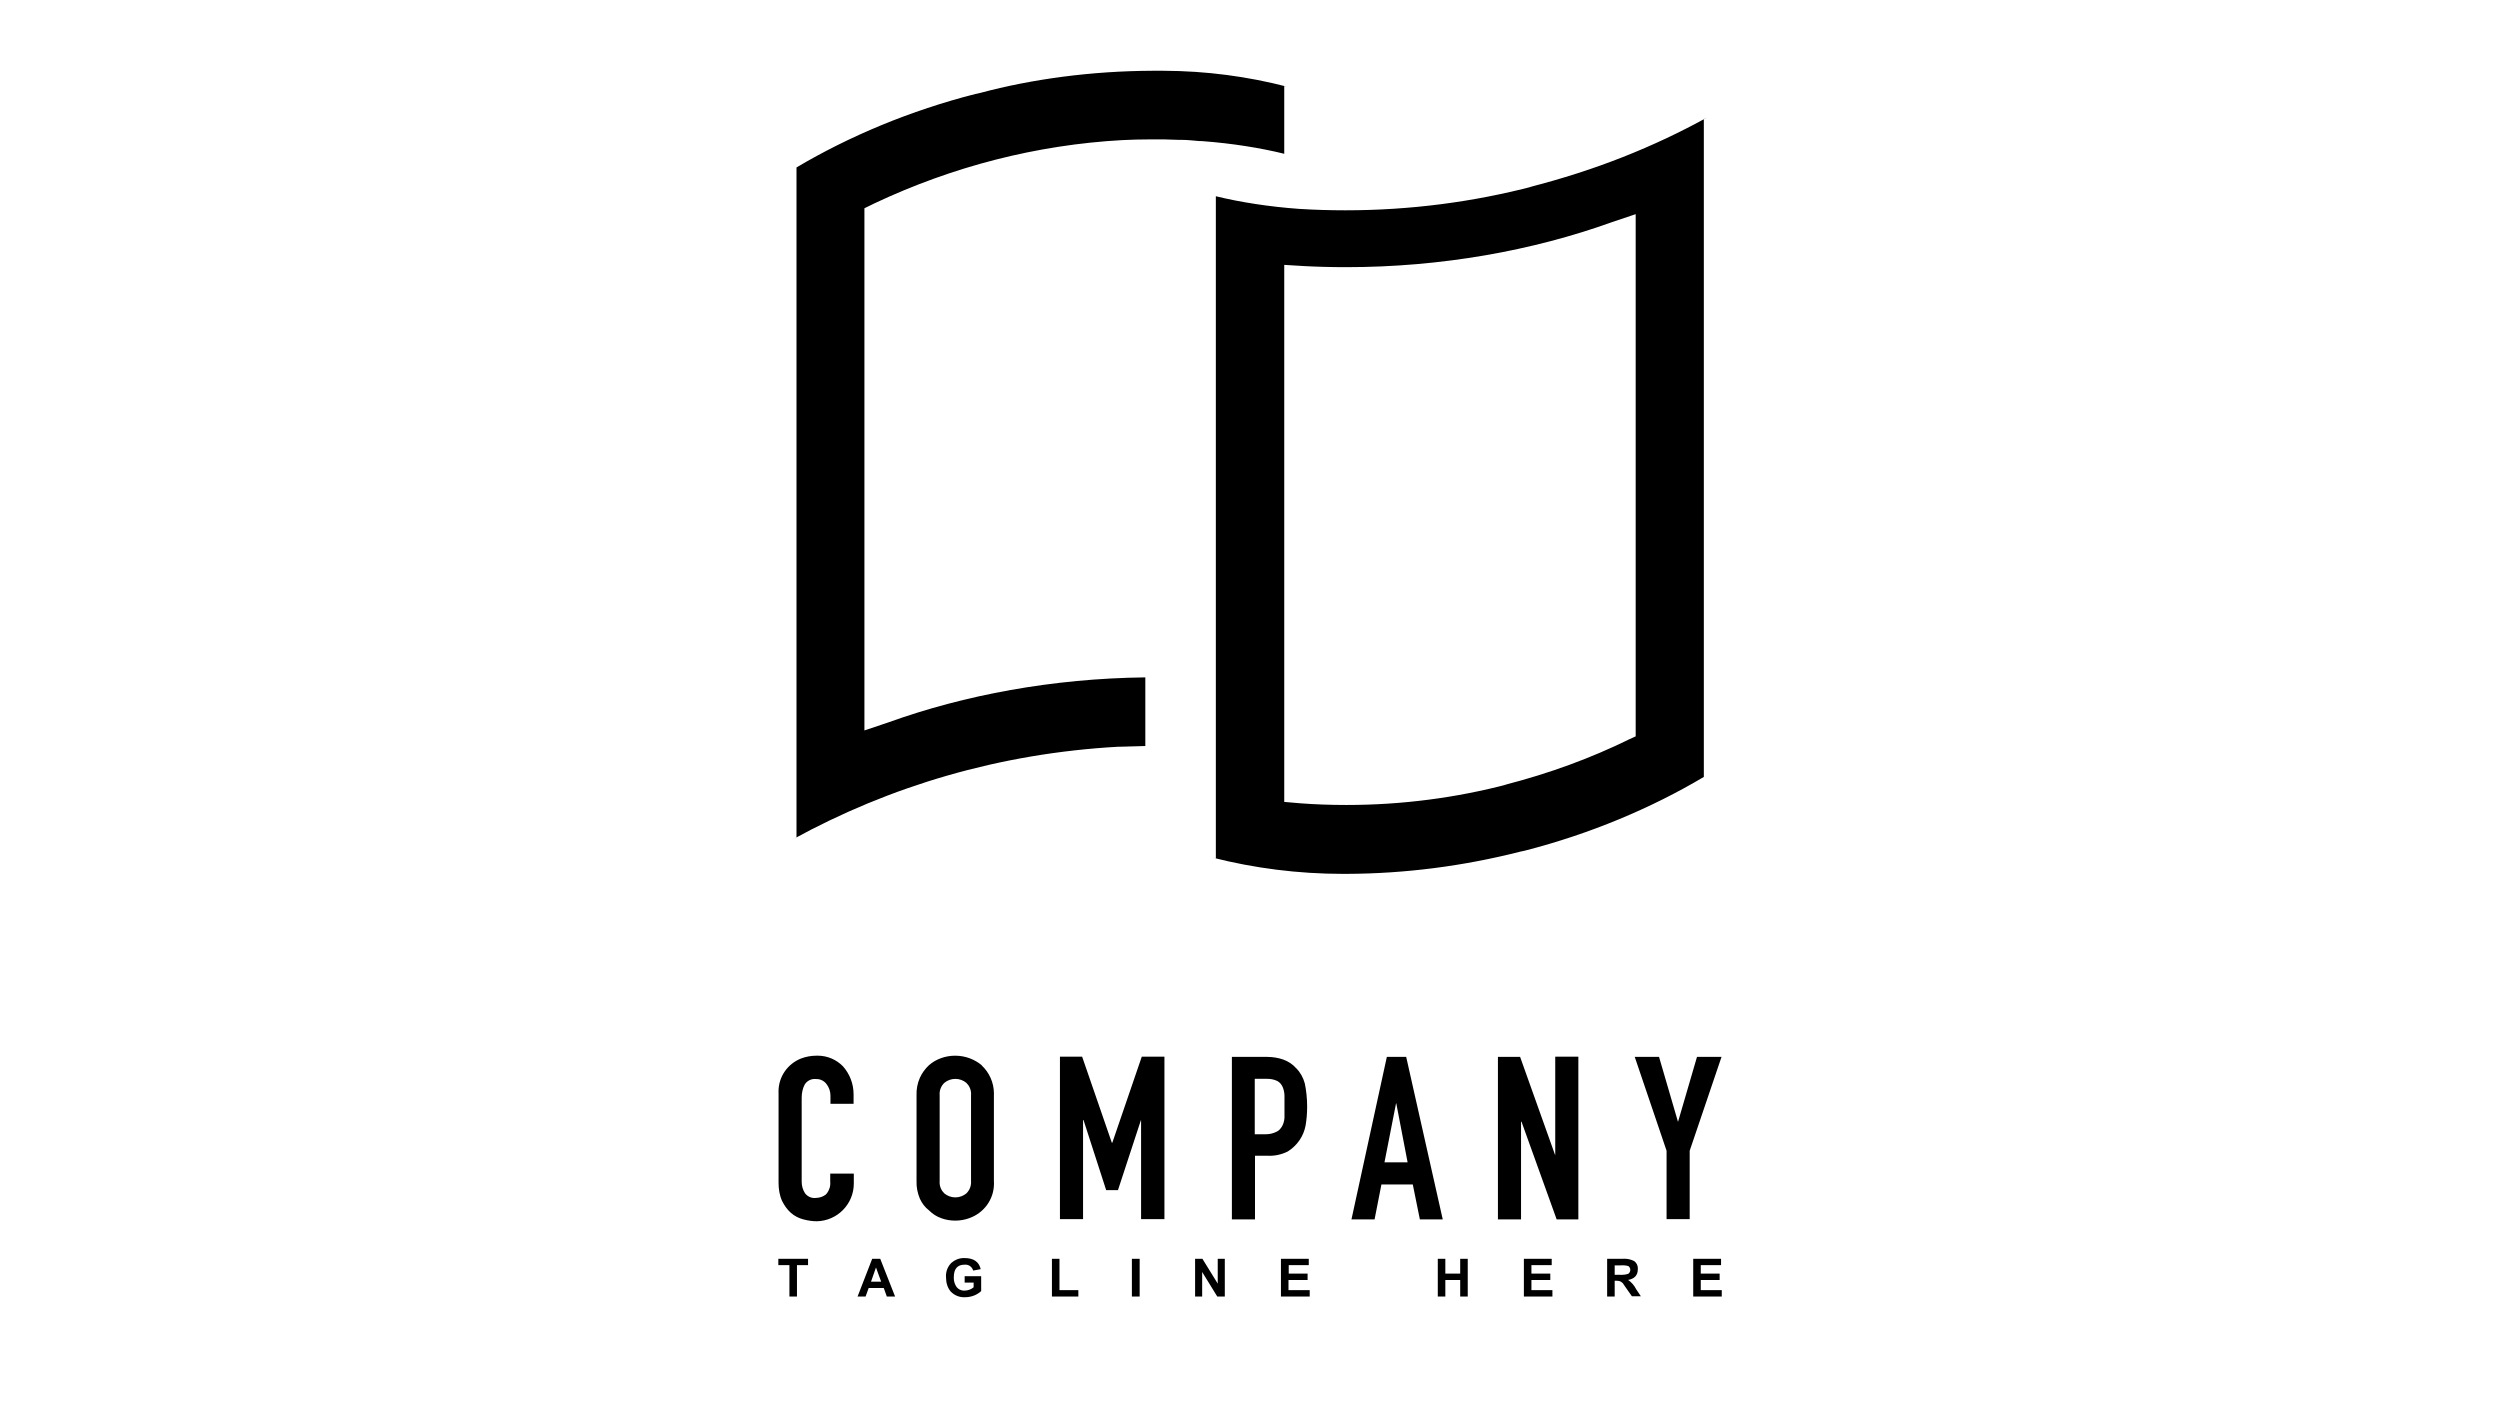 <!-- Generated by IcoMoon.io -->
<svg version="1.1" xmlns="http://www.w3.org/2000/svg" width="1809" height="1024" viewBox="0 0 1809 1024">
<title></title>
<g id="icomoon-ignore">
</g>
<path d="M855.211 101.205h-2.219l-10.752-0.341h-7.851c-0.496-0.002-1.083-0.003-1.671-0.003-7.216 0-14.389 0.187-21.513 0.557l0.997-0.041c-62.123 3.413-122.88 19.115-179.371 45.739l-7.339 3.584v377.856l17.237-5.803c55.321-19.922 119.16-31.798 185.665-32.594l0.361-0.003v49.664l-18.091 0.512h-1.365c-86.055 4.781-165.59 28.549-235.822 67.148l2.862-1.441v-484.864c38.275-22.709 82.551-41.205 129.437-53.171l3.512-0.76c37.503-10.051 80.585-15.894 125.009-16.042h7.429c31.145 0.102 61.301 4.143 90.057 11.649l-2.505-0.555v48.981c-17.392-4.295-38.027-7.566-59.134-9.139l-1.282-0.077h-1.195c-4.267-0.341-8.533-0.853-12.459-0.853zM941.227 151.211c9.643 0.618 20.91 0.97 32.258 0.97 47.173 0 92.925-6.082 136.516-17.503l-3.739 0.832c48.103-12.248 90.247-29.14 129.435-50.737l-2.8 1.415v475.989c-38.273 22.747-82.541 41.297-129.422 53.333l-3.528 0.768c-40.96 10.411-82.944 15.872-125.099 16.043-0.862 0.007-1.881 0.011-2.901 0.011-32.726 0-64.491-4.112-94.807-11.848l2.647 0.573v-479.061c17.71 4.327 38.704 7.601 60.178 9.143l1.262 0.073zM1183.573 154.965l-17.237 5.803c-57.314 20.626-123.448 32.55-192.367 32.55-10.797 0-21.526-0.293-32.179-0.87l1.484 0.064-13.995-0.853v388.608l11.947 1.024c9.877 0.757 21.392 1.189 33.007 1.189 40.421 0 79.622-5.228 116.962-15.044l-3.195 0.714c33.792-8.683 63.091-19.598 90.869-33.15l-2.805 1.235 7.509-3.413v-377.856z"></path>
<path d="M609.963 771.584c-4.652-4.752-11.132-7.699-18.301-7.699-0.346 0-0.691 0.007-1.034 0.021l0.049-0.002c-3.755 0-7.509 0.683-11.093 2.048-9.592 3.841-16.244 13.058-16.244 23.829 0 0.443 0.011 0.883 0.033 1.32l-0.002-0.061v64.853c0 4.437 0.683 9.045 2.56 13.141 1.707 3.413 3.755 6.315 6.485 8.704 2.56 2.219 5.632 3.755 8.875 4.608s6.485 1.365 9.728 1.365c14.859-0.287 26.795-12.401 26.795-27.302 0-0.002 0-0.003 0-0.005v0-7.168h-17.067v5.632c0.171 2.048 0 4.096-0.853 5.803-0.541 1.468-1.355 2.721-2.389 3.755v0c-1.927 1.459-4.354 2.35-6.988 2.389h-0.009c-0.342 0.049-0.737 0.076-1.138 0.076-2.816 0-5.313-1.364-6.867-3.466l-0.016-0.023c-1.503-2.332-2.396-5.181-2.396-8.239 0-0.164 0.003-0.327 0.008-0.489l-0.001 0.024v-60.416c0-3.413 0.683-6.656 2.219-9.557 1.536-2.408 4.193-3.981 7.218-3.981 0.343 0 0.682 0.020 1.015 0.060l-0.040-0.004c0.088-0.003 0.191-0.005 0.295-0.005 2.936 0 5.546 1.399 7.198 3.567l0.016 0.022c1.809 2.295 2.902 5.227 2.902 8.415 0 0.041 0 0.083-0.001 0.124v-0.006 5.803h16.725v-6.656c0.001-0.067 0.001-0.145 0.001-0.224 0-7.786-2.913-14.892-7.708-20.287l0.027 0.031zM710.485 770.901c-5.199-4.355-11.959-7-19.337-7-3.59 0-7.034 0.626-10.228 1.776l0.211-0.066c-3.413 1.195-6.315 2.901-8.875 5.12-2.901 2.731-5.12 5.803-6.656 9.216-1.707 3.925-2.56 8.192-2.389 12.629v61.952c-0.171 4.437 0.683 8.704 2.389 12.8 1.536 3.413 3.755 6.315 6.656 8.533 2.56 2.56 5.461 4.437 8.875 5.632 2.996 1.114 6.457 1.759 10.069 1.759s7.073-0.645 10.275-1.826l-0.206 0.066c10.541-3.643 17.977-13.483 17.977-25.059 0-0.611-0.021-1.217-0.061-1.817l0.004 0.081v-62.123c0.017-0.359 0.026-0.781 0.026-1.205 0-8.073-3.417-15.347-8.885-20.455l-0.016-0.015zM702.635 854.528c0.025 0.279 0.039 0.603 0.039 0.931 0 3.186-1.322 6.062-3.448 8.111l-0.003 0.003c-2.138 1.776-4.911 2.855-7.936 2.855s-5.798-1.078-7.956-2.871l0.020 0.016c-2.132-2.026-3.458-4.882-3.458-8.048 0-0.351 0.016-0.699 0.048-1.041l-0.003 0.044v-61.952c-0.029-0.299-0.045-0.646-0.045-0.997 0-3.166 1.326-6.022 3.454-8.043l0.005-0.004c2.138-1.776 4.911-2.855 7.936-2.855s5.798 1.078 7.956 2.871l-0.020-0.016c2.132 2.026 3.458 4.882 3.458 8.048 0 0.351-0.016 0.699-0.048 1.041l0.003-0.044v61.952zM842.581 882.347v-117.76h-16.384l-21.333 62.293h-0.341l-21.504-62.293h-16.043v117.589h16.725v-71.68h0.341l16.384 50.688h8.533l16.555-50.517h0.171v71.509h16.896zM937.984 773.12c-2.56-3.072-5.803-5.12-9.557-6.485-3.485-1.192-7.501-1.88-11.677-1.88-0.155 0-0.309 0.001-0.464 0.003h-24.894v117.589h16.725v-46.080h8.533c5.291 0.341 10.411-0.683 15.189-3.072 6.768-4.23 11.556-11.092 12.947-19.117l0.024-0.168c0.662-3.953 1.040-8.507 1.040-13.149 0-5.979-0.627-11.811-1.82-17.435l0.097 0.547c-1.16-4.274-3.292-7.955-6.152-10.931l0.008 0.008zM929.451 808.96c-0.171 2.048-0.683 4.096-1.707 5.973-1.024 1.707-2.389 3.413-4.267 4.096-2.176 1.080-4.739 1.711-7.449 1.711-0.141 0-0.282-0.002-0.423-0.005h-7.659v-40.107h8.533c2.731 0 5.12 0.341 7.68 1.536 1.707 0.853 3.072 2.389 3.925 4.267 0.837 1.911 1.336 4.136 1.365 6.474v16.054zM1017.173 764.757h-13.653l-25.6 117.589h16.725l4.949-25.259h22.699l5.12 25.259h16.555l-26.453-117.589zM1001.813 841.045l8.363-42.667h0.171l8.192 42.667h-16.725zM1125.547 835.584h-0.341l-25.259-70.827h-16.043v117.589h16.725v-70.656h0.341l25.429 70.656h15.701v-117.76h-16.725v70.827zM1227.947 764.757l-13.653 46.763h-0.171l-13.653-46.763h-17.579l23.040 67.925v49.493h16.725v-49.493l23.040-67.925h-17.749zM563.2 915.456h8.021v22.699h5.461v-22.699h8.021v-4.608h-21.504v4.608zM631.125 910.848l-10.581 27.307h5.803l2.219-6.144h10.923l2.219 6.144h5.973l-10.752-27.307h-5.803zM630.272 927.403l3.584-10.24 3.755 10.24h-7.339zM698.027 928.085h6.485v3.413c-1.749 1.456-4.009 2.352-6.477 2.389h-0.008c-0.138 0.010-0.299 0.016-0.461 0.016-2.157 0-4.080-1-5.331-2.562l-0.010-0.013c-1.292-1.827-2.065-4.1-2.065-6.554 0-0.216 0.006-0.431 0.018-0.644l-0.001 0.030c0-5.973 2.56-9.045 7.851-9.045 0.162-0.016 0.351-0.025 0.541-0.025 2.667 0 4.914 1.8 5.593 4.251l0.010 0.041 5.461-1.024c-1.195-5.291-5.12-8.021-11.605-8.021-0.154-0.006-0.334-0.010-0.515-0.010-3.475 0-6.646 1.298-9.056 3.435l0.014-0.012c-2.452 2.416-3.971 5.773-3.971 9.484 0 0.386 0.016 0.769 0.049 1.146l-0.003-0.049c0 3.755 1.024 7.509 3.413 10.24 2.428 2.54 5.844 4.119 9.628 4.119 0.275 0 0.549-0.008 0.82-0.025l-0.037 0.002c4.267 0 8.533-1.536 11.605-4.437v-10.752h-11.947v4.608zM766.635 910.848h-5.461v27.307h19.115v-4.608h-13.653v-22.699zM824.661 910.848h-5.632v27.307h5.632v-27.307zM881.323 929.109l-11.264-18.261h-5.291v27.307h5.12v-17.749l10.923 17.749h5.461v-27.307h-5.12v18.261zM932.523 926.208h13.653v-4.608h-13.653v-6.144h14.507v-4.608h-20.139v27.307h20.821v-4.608h-15.36v-7.339zM1056.597 921.6h-10.752v-10.752h-5.461v27.307h5.461v-11.947h10.752v11.947h5.461v-27.307h-5.461v10.752zM1108.139 926.208h13.653v-4.608h-13.653v-6.144h14.677v-4.608h-20.139v27.307h20.651v-4.608h-15.189v-7.339zM1177.941 926.208c4.779-0.853 7.168-3.413 7.168-7.68 0.030-0.233 0.047-0.502 0.047-0.776 0-2.12-1.017-4.002-2.59-5.186l-0.017-0.012c-2.058-1.093-4.5-1.735-7.091-1.735-0.327 0-0.652 0.010-0.974 0.030l0.044-0.002h-11.605v27.307h5.461v-11.435h1.024c1.195 0 2.389 0.171 3.413 0.683 0.853 0.512 1.707 1.195 2.048 2.048l5.973 8.533h6.485l-3.413-5.12c-1.365-2.731-3.413-5.12-5.973-6.827zM1172.48 922.453h-4.096v-6.827h4.267c1.877-0.171 3.925 0 5.632 0.512 0.854 0.628 1.402 1.629 1.402 2.758 0 1.202-0.621 2.258-1.559 2.866l-0.013 0.008c-1.391 0.453-2.992 0.714-4.653 0.714-0.344 0-0.686-0.011-1.025-0.033l0.046 0.002zM1230.677 926.208h13.653v-4.608h-13.653v-6.144h14.677v-4.608h-20.139v27.307h20.651v-4.608h-15.189v-7.339z"></path>
</svg>
